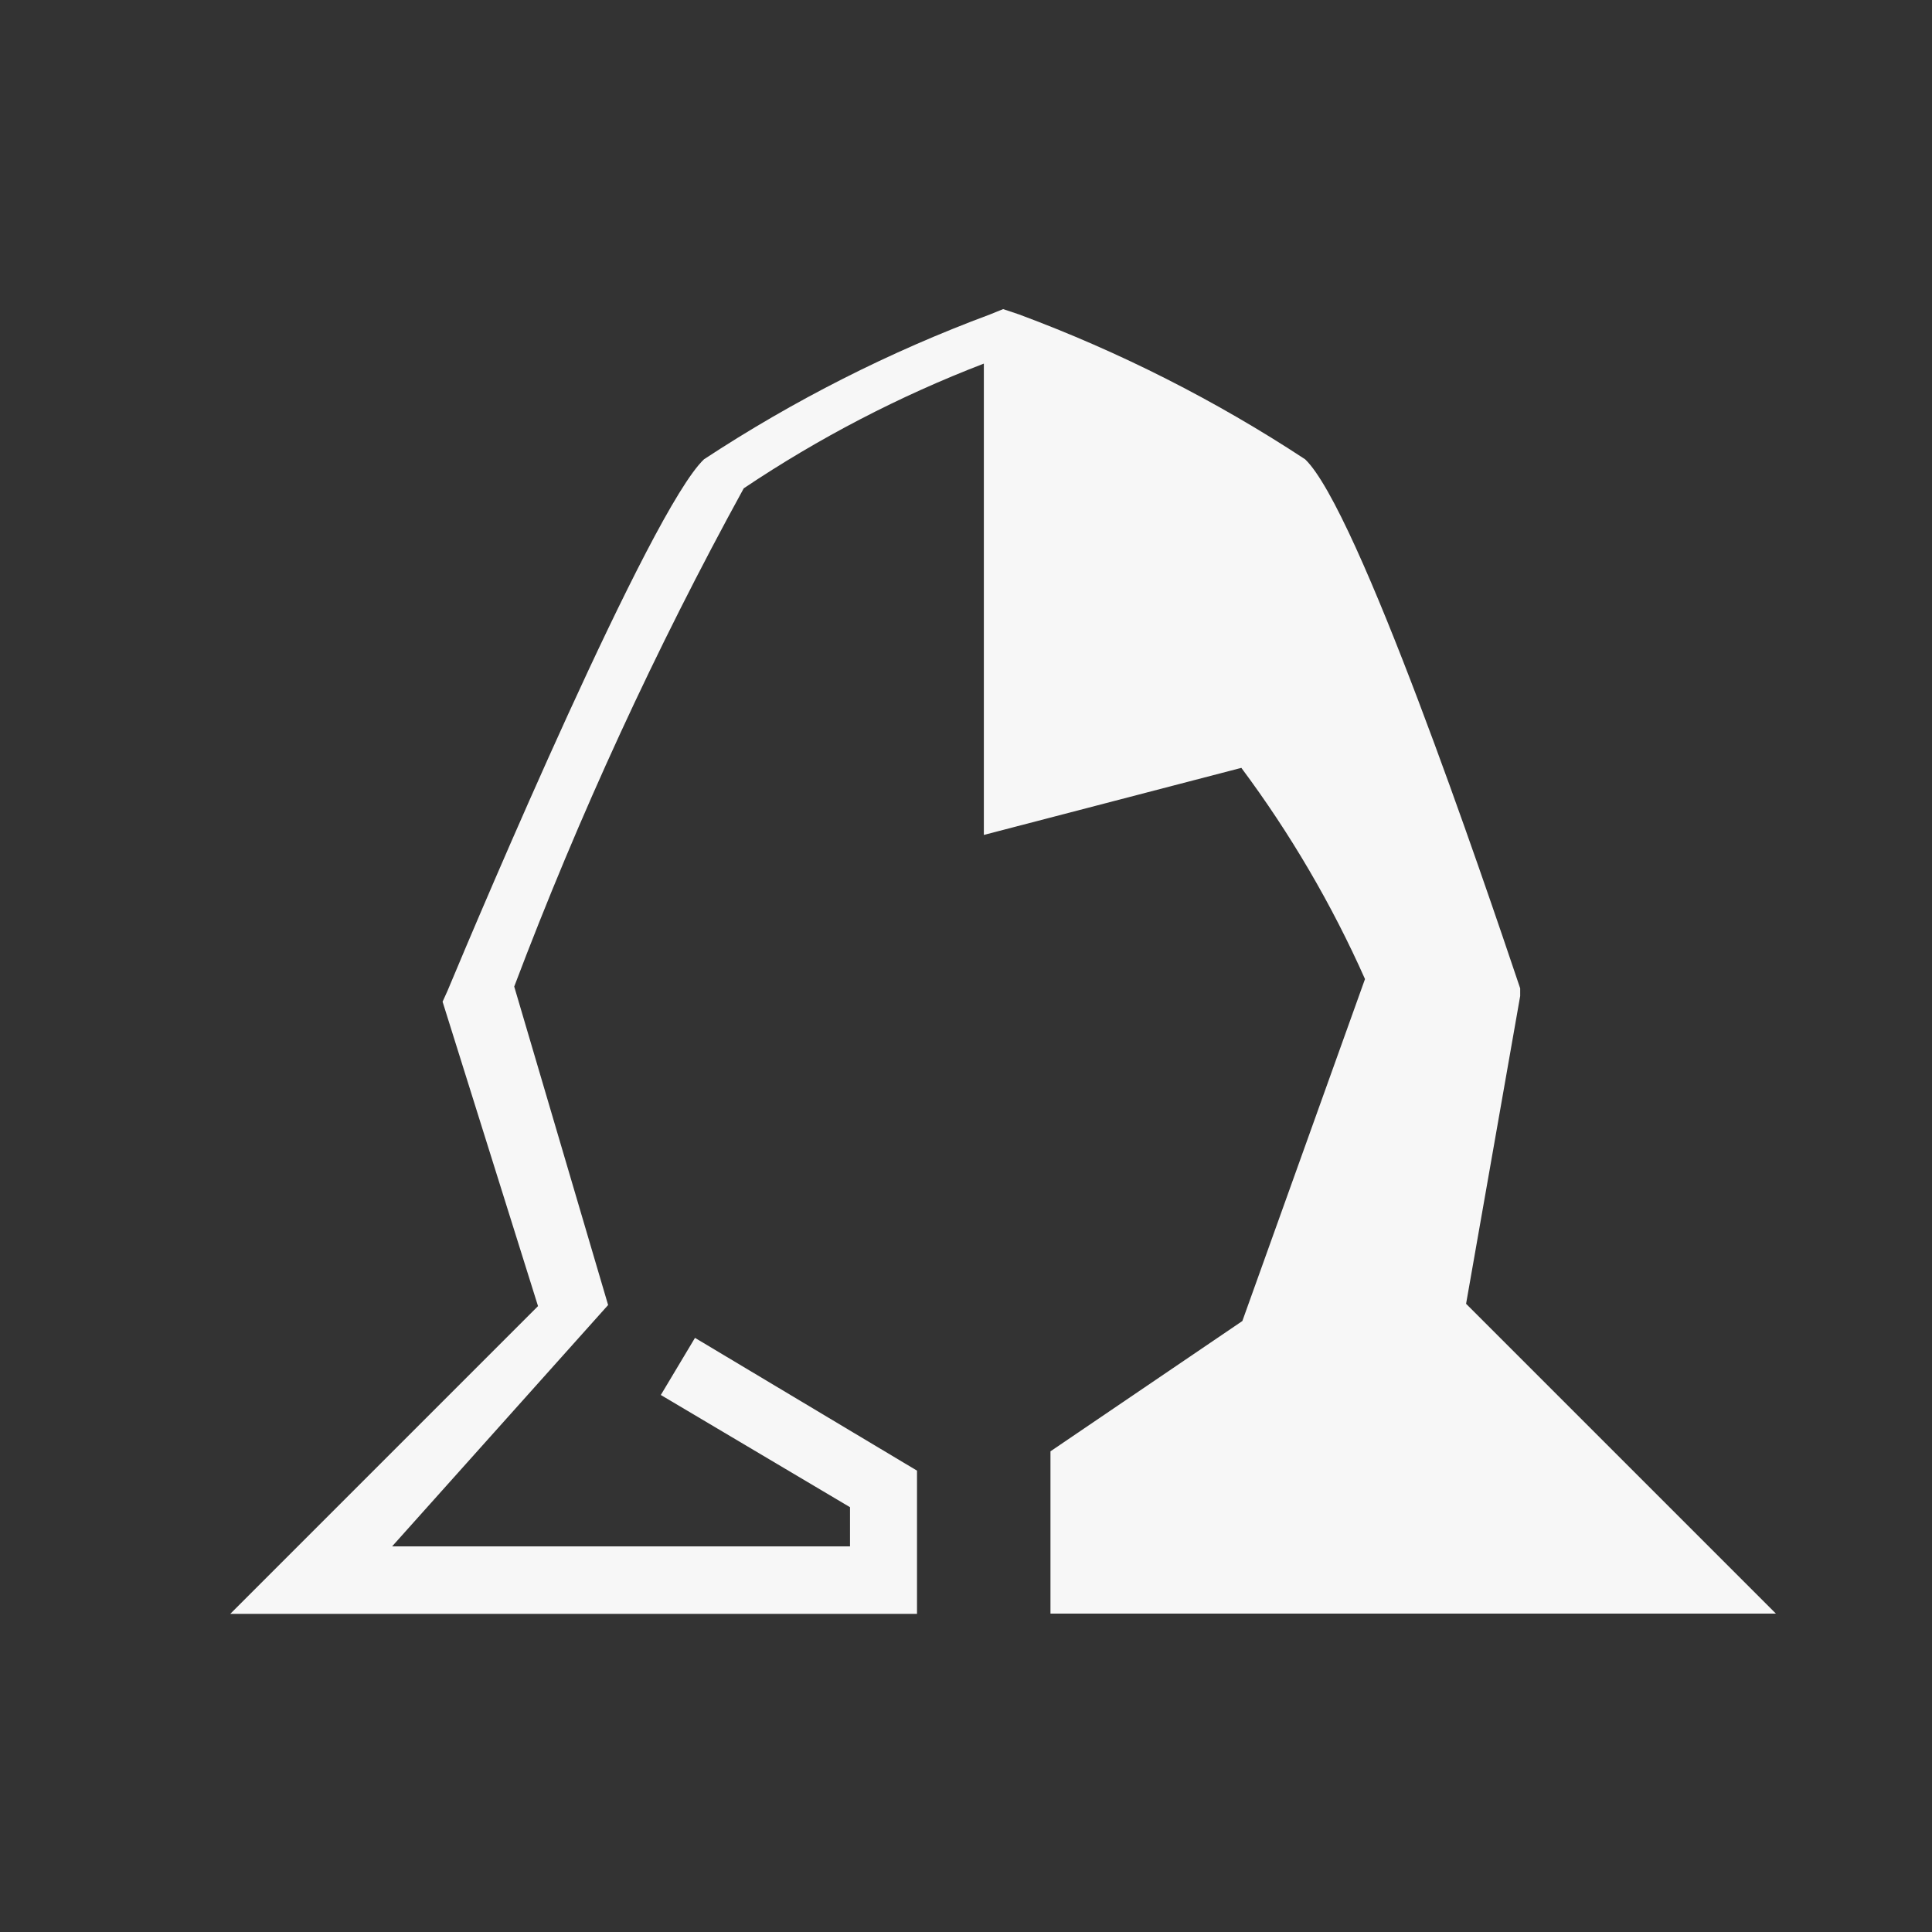 <?xml version="1.0" encoding="UTF-8" standalone="no"?><svg width='25' height='25' viewBox='0 0 25 25' fill='none' xmlns='http://www.w3.org/2000/svg'>
<rect x="0" y="0" width="25" height="25" fill="#333333" stroke="none"/>
<path d='M13.593 18.78V20.88H22.98L18.971 16.871L19.671 12.889V12.789C19.187 11.349 17.571 6.594 16.888 5.943C15.729 5.181 14.487 4.552 13.187 4.069L12.98 4L12.81 4.069C11.51 4.552 10.269 5.181 9.11 5.943C8.42 6.594 6.22 11.791 5.79 12.823L5.727 12.962L6.962 16.901L2.98 20.883H11.866V19.03L8.993 17.312L8.551 18.051L10.999 19.503V20.01H5.074L7.869 16.887L6.654 12.766C7.492 10.55 8.484 8.396 9.624 6.319C10.596 5.667 11.638 5.125 12.731 4.705V10.804L16.063 9.936C16.696 10.786 17.233 11.702 17.663 12.669L16.076 17.094L13.593 18.78Z' fill='#F7F7F7'/>
</svg>
